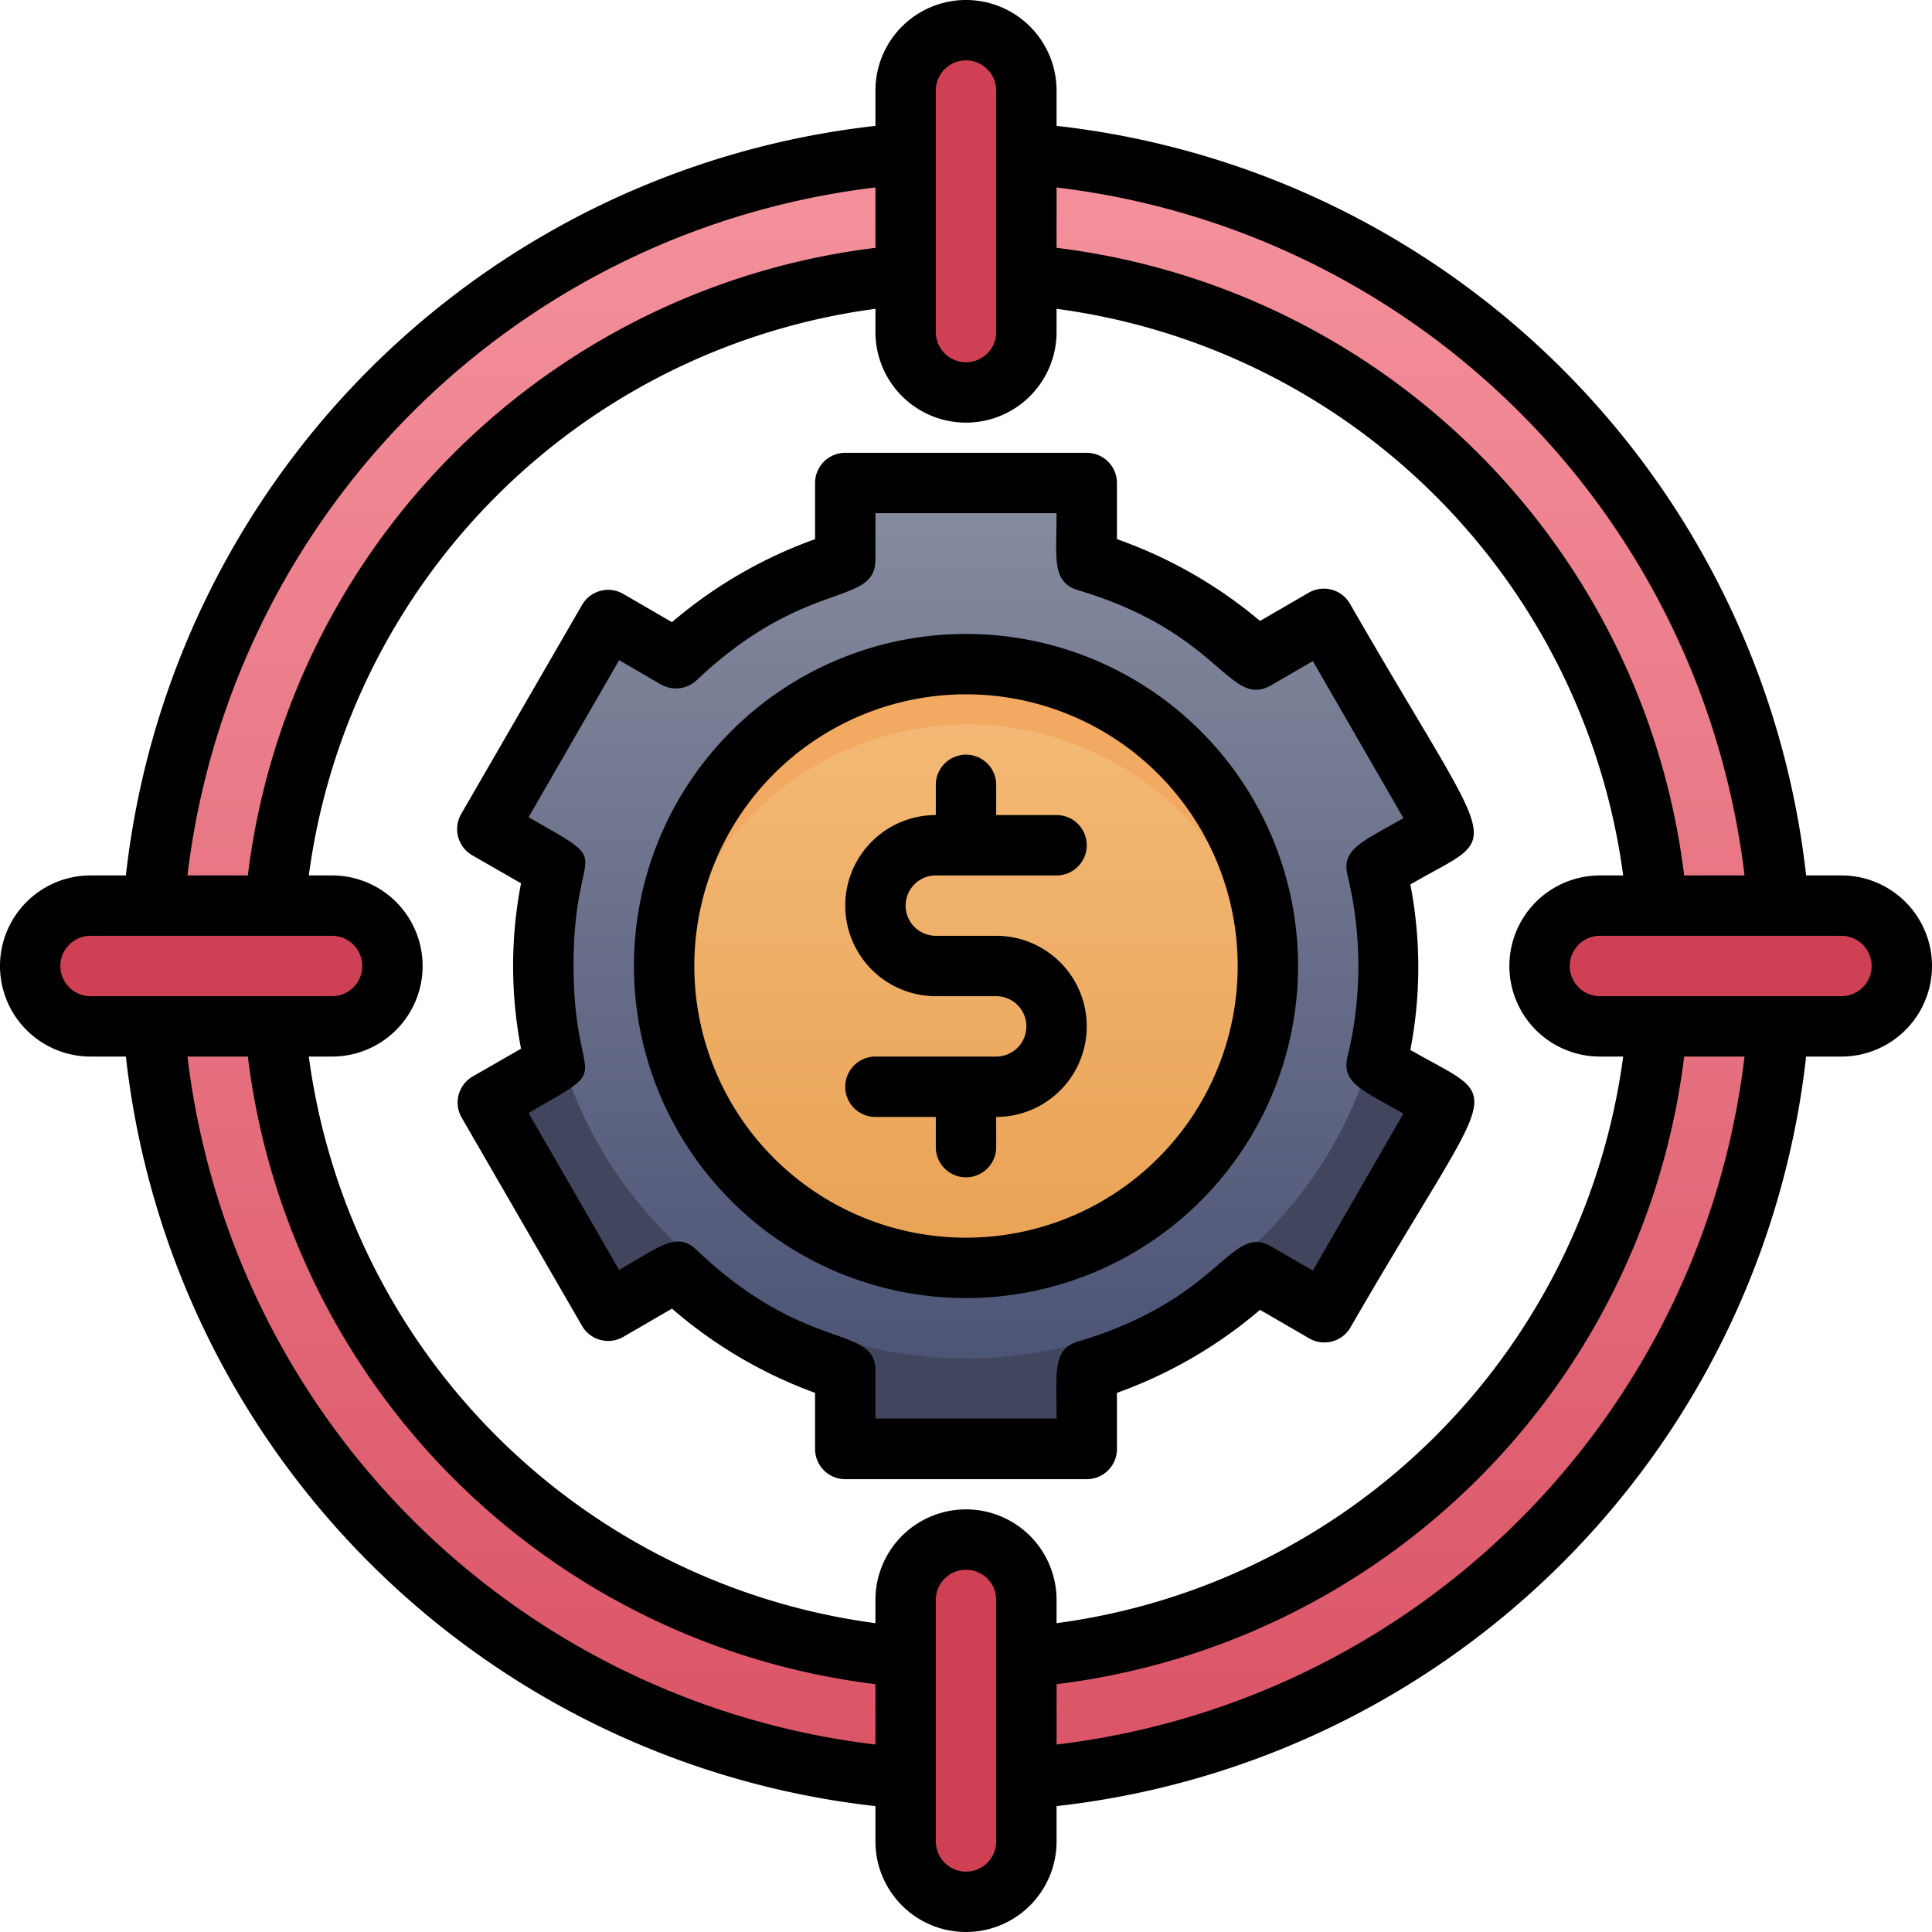 <svg xmlns="http://www.w3.org/2000/svg" xmlns:xlink="http://www.w3.org/1999/xlink" viewBox="0 0 64 64"><defs><style>.cls-1{fill:url(#linear-gradient);}.cls-2{fill:#cf4055;}.cls-3{fill:url(#linear-gradient-2);}.cls-4{fill:#42455e;}.cls-5{fill:url(#linear-gradient-3);}.cls-6{fill:url(#linear-gradient-4);}.cls-7{fill:#f2a961;}</style><linearGradient id="linear-gradient" x1="32" y1="58.92" x2="32" y2="5.08" gradientUnits="userSpaceOnUse"><stop offset="0" stop-color="#da5466"/><stop offset="1" stop-color="#f4929c"/></linearGradient><linearGradient id="linear-gradient-2" x1="32" y1="48" x2="32" y2="16" gradientUnits="userSpaceOnUse"><stop offset="0" stop-color="#474f72"/><stop offset="1" stop-color="#878c9f"/></linearGradient><linearGradient id="linear-gradient-3" x1="18.2" y1="31" x2="18.2" y2="28.58" xlink:href="#linear-gradient-2"/><linearGradient id="linear-gradient-4" x1="32" y1="42" x2="32" y2="22" gradientUnits="userSpaceOnUse"><stop offset="0" stop-color="#e9a254"/><stop offset="1" stop-color="#f4bb79"/></linearGradient></defs><title>Target</title><g id="Target"><path class="cls-1" d="M34,5.08H30A27,27,0,0,0,5.08,30v4A27,27,0,0,0,30,58.92h4A27,27,0,0,0,58.92,34V30A27,27,0,0,0,34,5.08ZM54.91,34A23,23,0,0,1,34,54.91H30A23,23,0,0,1,9.09,34V30A23,23,0,0,1,30,9.09h4A23,23,0,0,1,54.91,30Z"/><path class="cls-2" d="M30,11V3a2,2,0,0,1,4,0v8A2,2,0,0,1,30,11Z"/><path class="cls-2" d="M30,61V53a2,2,0,0,1,4,0v8A2,2,0,0,1,30,61Z"/><path class="cls-2" d="M53,30h8a2,2,0,0,1,0,4H53A2,2,0,0,1,53,30Z"/><path class="cls-2" d="M3,30h8a2,2,0,0,1,0,4H3A2,2,0,0,1,3,30Z"/><path class="cls-3" d="M45.61,28.76l2.25-1.3-4-6.92-2.25,1.29A14,14,0,0,0,36,18.59V16H28v2.59a14,14,0,0,0-5.61,3.24l-2.25-1.29-4,6.92,2.25,1.3a13.65,13.65,0,0,0,0,6.48l-2.25,1.3,4,6.92,2.25-1.29A14,14,0,0,0,28,45.41V48h8V45.41a14,14,0,0,0,5.61-3.24l2.25,1.29,4-6.92-2.25-1.3A13.65,13.65,0,0,0,45.61,28.76Z"/><path class="cls-4" d="M45.61,35.24l2.25,1.3-4,6.92-2.25-1.29A14,14,0,0,1,36,45.41V48H28V45.41a14,14,0,0,1-5.61-3.24l-2.25,1.29-4-6.92,2.25-1.3A13.73,13.73,0,0,1,18,31,14,14,0,0,0,46,31,13.41,13.41,0,0,1,45.61,35.24Z"/><path class="cls-5" d="M18.08,28.58c.63.37.13-.19,0,2.42A12.51,12.51,0,0,1,18.08,28.58Z"/><circle class="cls-6" cx="32" cy="32" r="10"/><circle class="cls-6" cx="32" cy="32" r="10"/><path class="cls-7" d="M42,33a10,10,0,0,0-19.9,0A10,10,0,1,1,42,33Z"/><path d="M61,29H59.83A28.13,28.13,0,0,0,35,4.17V3a3,3,0,0,0-6,0V4.17A28.13,28.13,0,0,0,4.17,29H3a3,3,0,0,0,0,6H4.17A28.13,28.13,0,0,0,29,59.83V61a3,3,0,0,0,6,0V59.83A28.13,28.13,0,0,0,59.83,35H61a3,3,0,0,0,0-6Zm-3.21,0h-2A23.87,23.87,0,0,0,35,8.21v-2A26.06,26.06,0,0,1,57.79,29ZM53,35h.77A21.85,21.85,0,0,1,35,53.77V53a3,3,0,0,0-6,0v.77A21.85,21.85,0,0,1,10.23,35H11a3,3,0,0,0,0-6h-.77A21.85,21.85,0,0,1,29,10.23V11a3,3,0,0,0,6,0v-.77A21.85,21.85,0,0,1,53.77,29H53a3,3,0,0,0,0,6ZM31,3a1,1,0,0,1,2,0v8a1,1,0,0,1-2,0ZM29,6.21v2A23.87,23.87,0,0,0,8.21,29h-2A26.06,26.06,0,0,1,29,6.21ZM3,31h8a1,1,0,0,1,0,2H3A1,1,0,0,1,3,31Zm3.21,4h2A23.87,23.87,0,0,0,29,55.79v2A26.06,26.06,0,0,1,6.21,35ZM33,61a1,1,0,0,1-2,0V53a1,1,0,0,1,2,0Zm2-3.21v-2A23.87,23.87,0,0,0,55.79,35h2A26.06,26.06,0,0,1,35,57.79ZM61,33H53a1,1,0,0,1,0-2h8A1,1,0,0,1,61,33Z"/><path d="M32,21A11,11,0,1,0,43,32,11,11,0,0,0,32,21Zm0,20a9,9,0,1,1,9-9A9,9,0,0,1,32,41Z"/><path d="M31,29h4a1,1,0,0,0,0-2H33V26a1,1,0,0,0-2,0v1a3,3,0,0,0,0,6h2a1,1,0,0,1,0,2H29a1,1,0,0,0,0,2h2v1a1,1,0,0,0,2,0V37a3,3,0,0,0,0-6H31A1,1,0,0,1,31,29Z"/><path d="M44.72,20a1,1,0,0,0-1.36-.37l-1.62.94A15.16,15.16,0,0,0,37,17.86V16a1,1,0,0,0-1-1H28a1,1,0,0,0-1,1v1.86a15.16,15.16,0,0,0-4.74,2.75l-1.62-.94a1,1,0,0,0-1.36.37l-4,6.92a1,1,0,0,0,.36,1.37l1.62.93a14.43,14.43,0,0,0,0,5.48l-1.62.93A1,1,0,0,0,15.28,37l4,6.92a1,1,0,0,0,1.36.37l1.62-.94A15.16,15.16,0,0,0,27,46.14V48a1,1,0,0,0,1,1h8a1,1,0,0,0,1-1V46.14a15.16,15.16,0,0,0,4.74-2.75l1.62.94A1,1,0,0,0,44.72,44c4.92-8.52,5.23-7.37,2-9.22a14.43,14.43,0,0,0,0-5.48C49.85,27.47,49.72,28.69,44.72,20Zm-.08,9a12.76,12.76,0,0,1,0,6c-.21.87.47,1.1,1.85,1.89l-3,5.2-1.38-.8c-1.36-.78-1.65,1.74-6.4,3.15-.85.26-.71,1-.71,2.55H29V45.41c0-1.56-2.29-.54-5.92-4-.65-.62-1.19-.14-2.57.66l-3-5.2c3-1.74,1.49-.66,1.49-4.9s1.53-3.16-1.49-4.9l3-5.2,1.38.8a1,1,0,0,0,1.19-.14c3.62-3.42,5.92-2.41,5.92-4V17h6c0,1.5-.17,2.28.71,2.55,4.74,1.41,5,3.94,6.4,3.15l1.38-.8,3,5.2C45.11,27.9,44.43,28.12,44.64,29Z"/></g></svg>